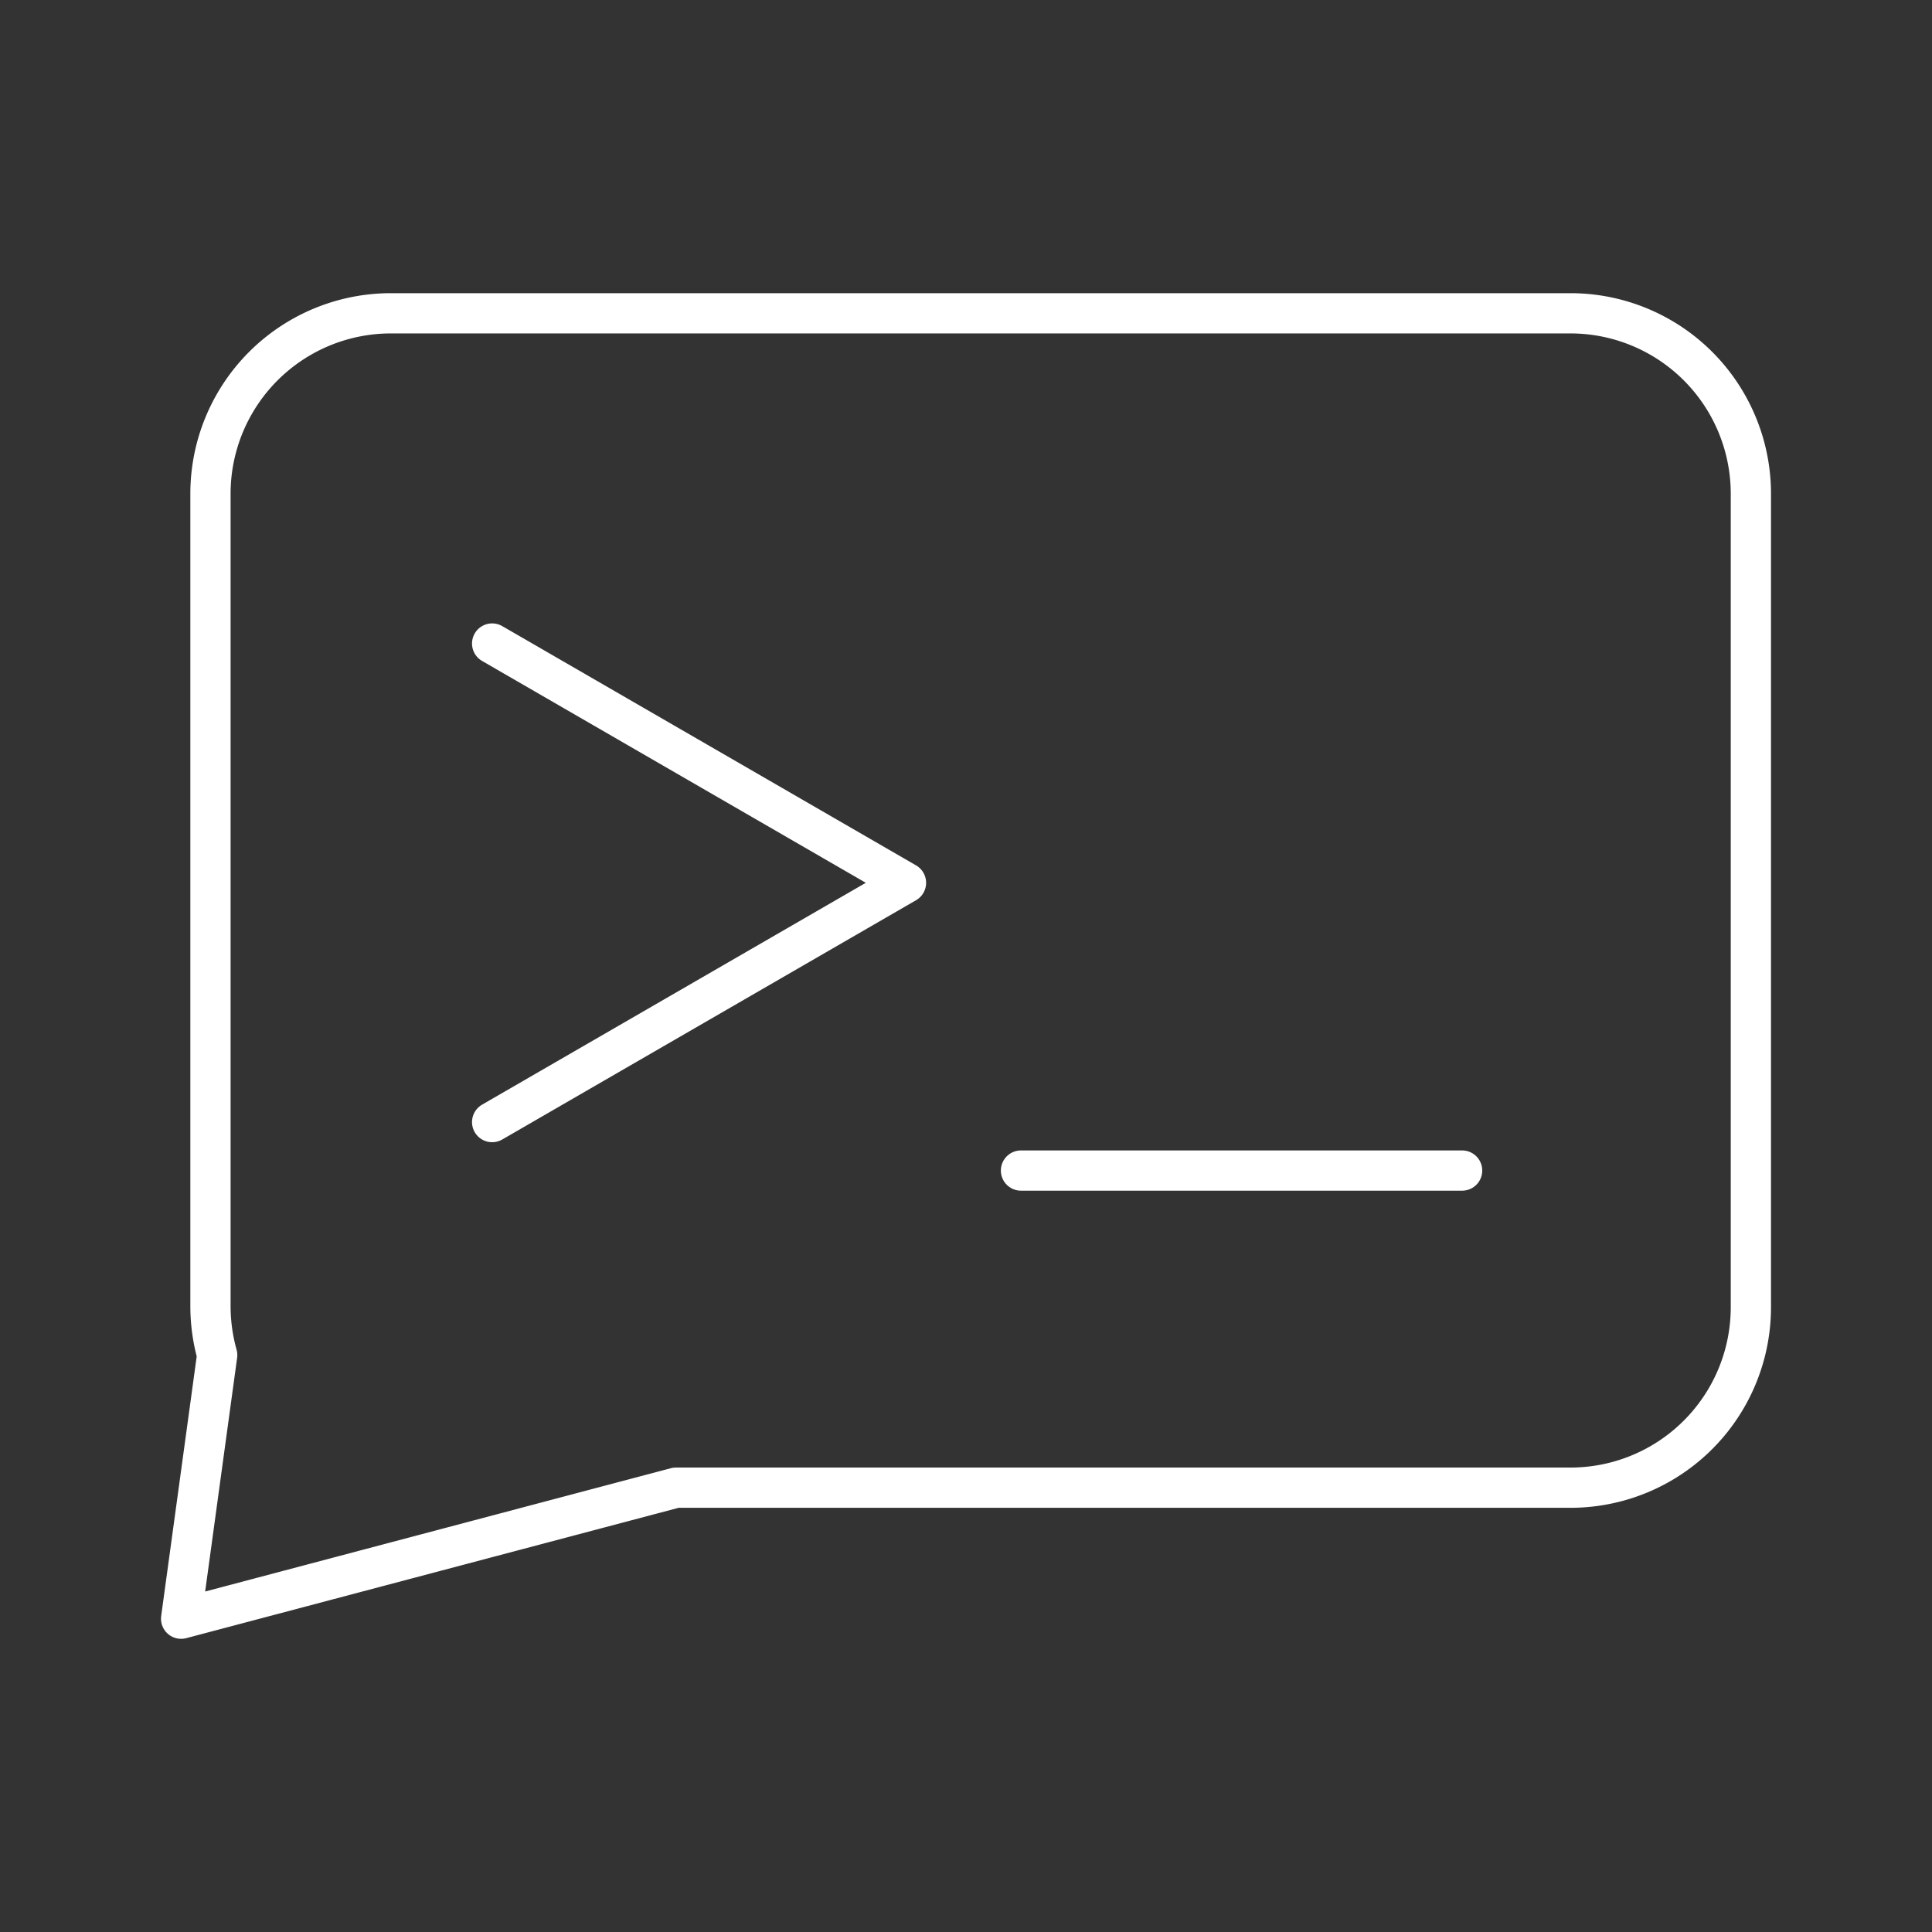 <svg xmlns="http://www.w3.org/2000/svg" viewBox="0 0 48 48"><rect x="0" y="0" width="48" height="48" fill="#333333" stroke="none"/><defs><style>.a{fill:none;stroke:#fff;stroke-linecap:round;stroke-linejoin:round;}</style></defs><path class="a" d="M9.719,7.784a4.483,4.483,0,0,0-4.49,4.496V32.465a4.528,4.528,0,0,0,.167,1.202L4.5,40.216,16.794,36.961H39.01a4.483,4.483,0,0,0,4.49-4.496V12.28a4.483,4.483,0,0,0-4.49-4.496Z"/><path class="a" d="M12.227,27.878l10.282-5.945L12.227,15.988"/><path class="a" d="M25.366,29.082h10.96"/></svg>